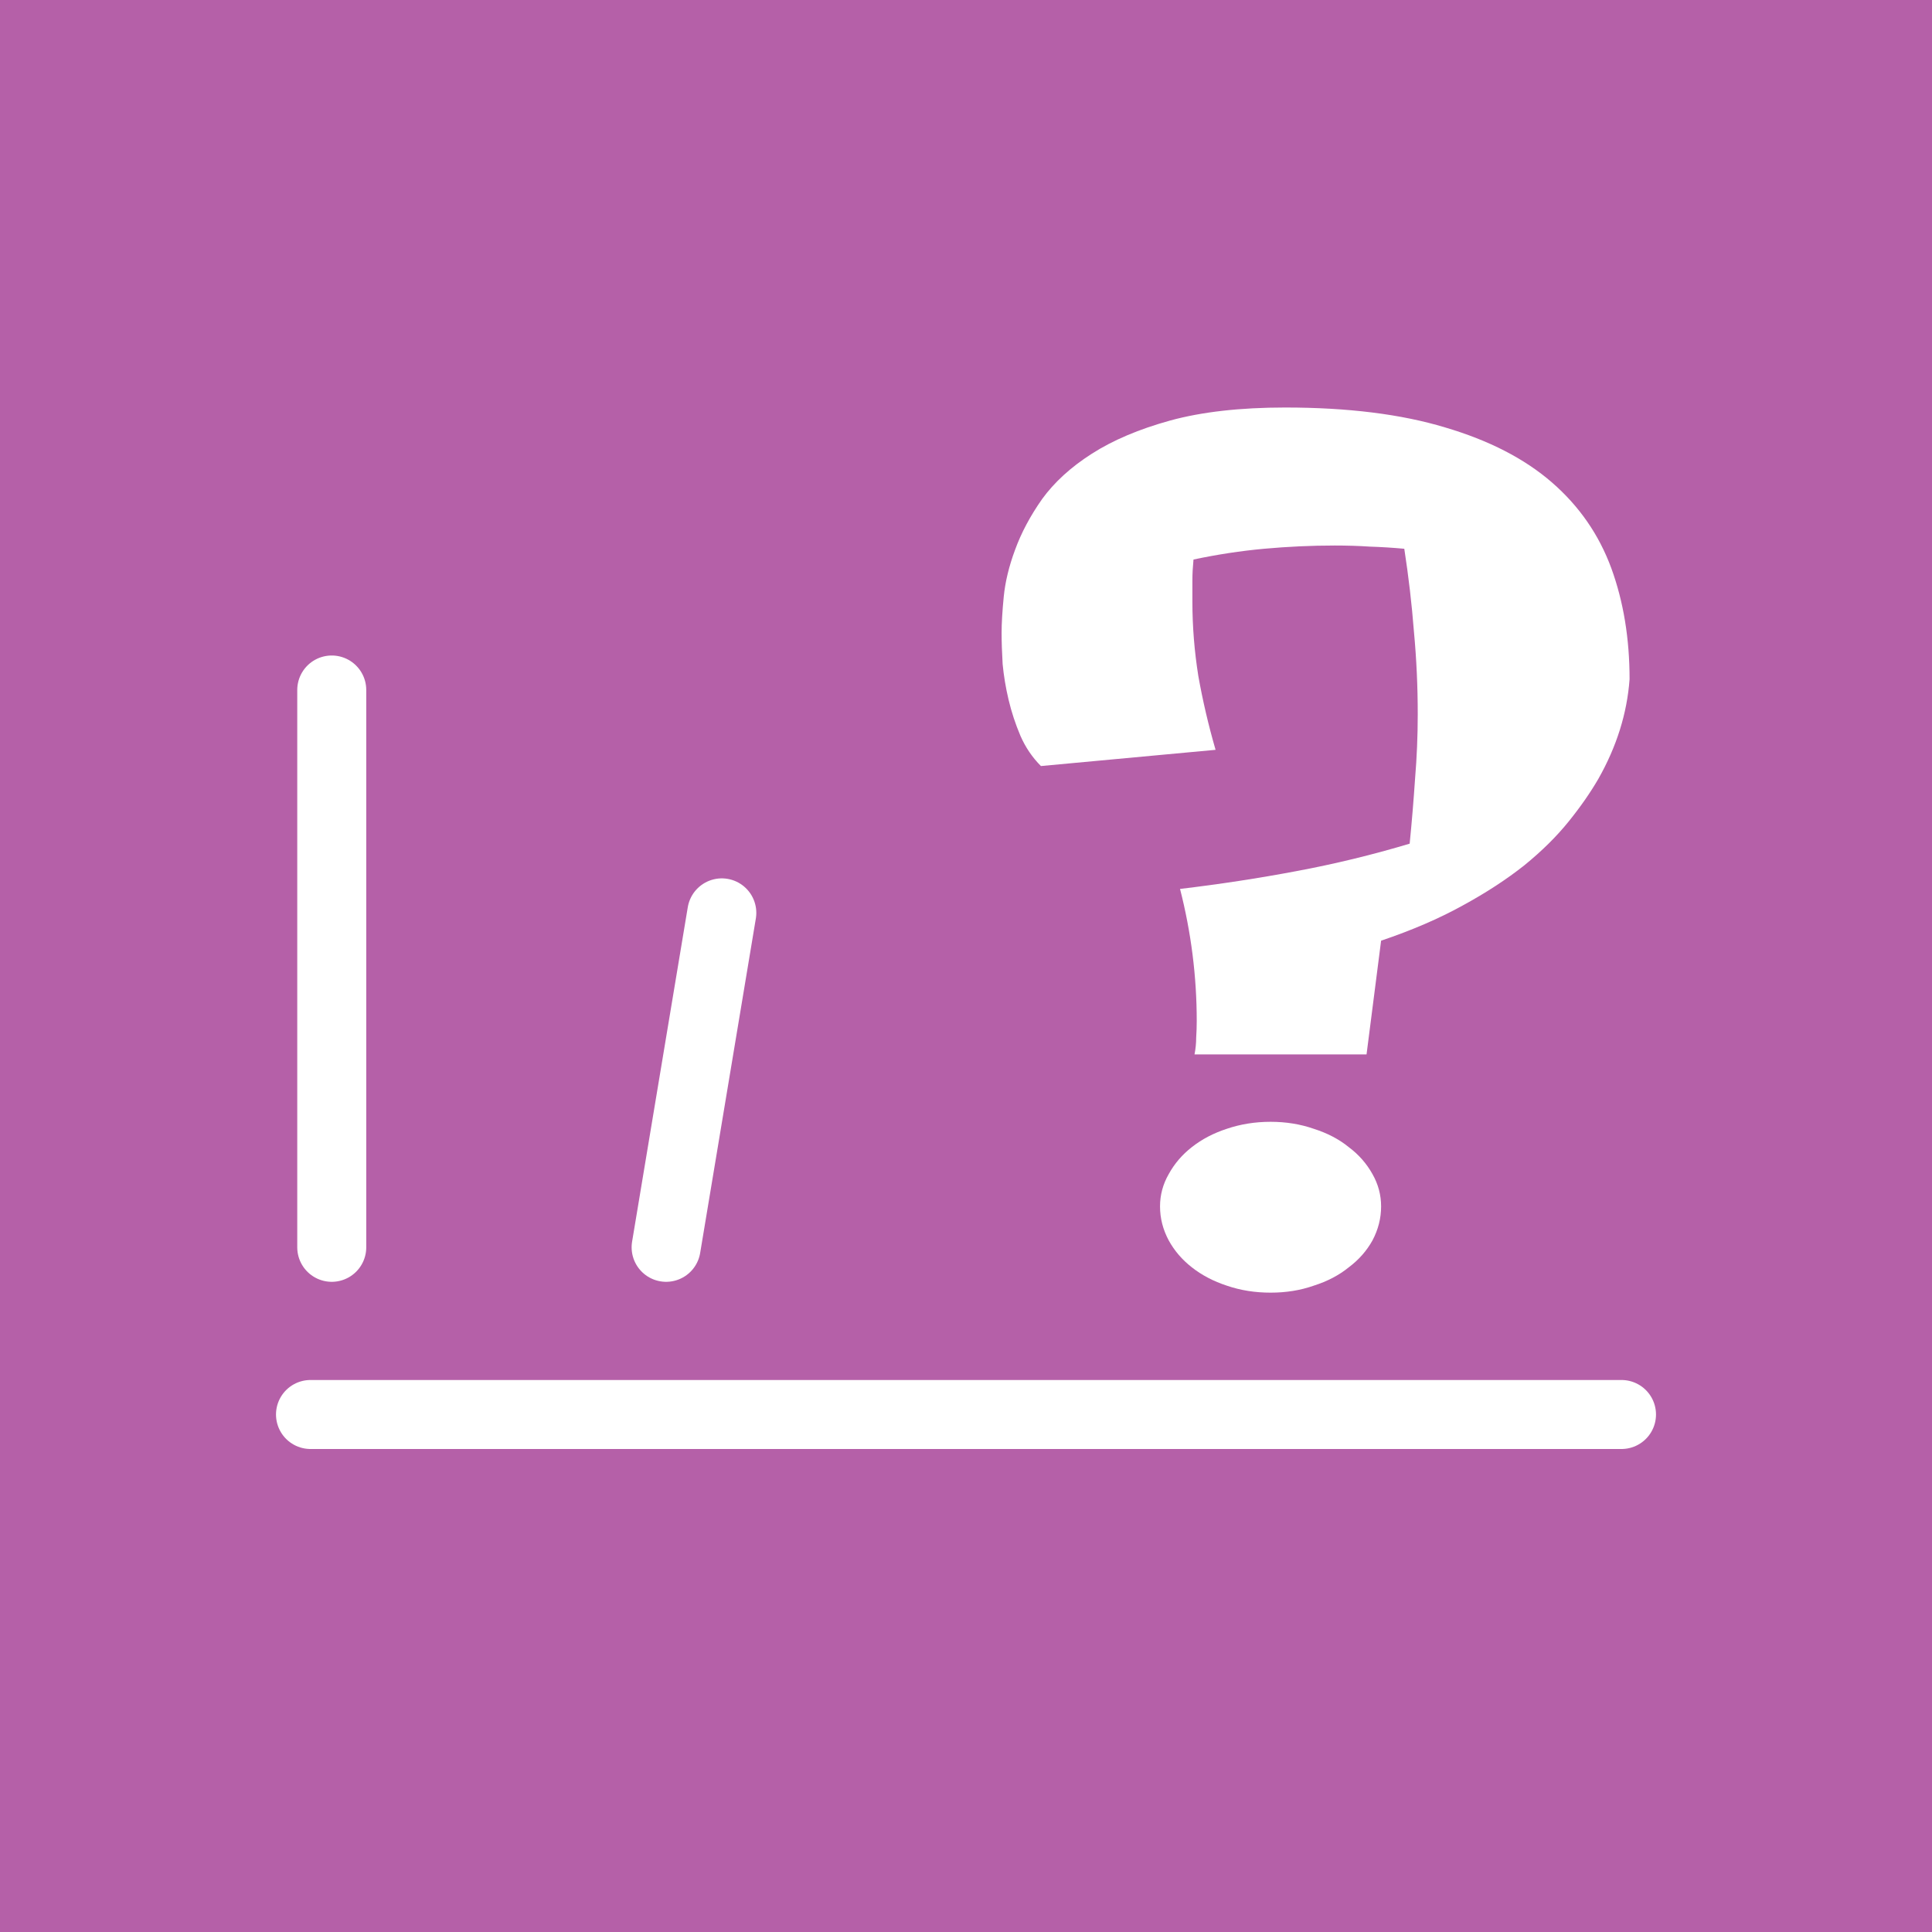 
<svg width="28" height="28" viewBox="0 0 28 28" fill="none" xmlns="http://www.w3.org/2000/svg">
<rect width="28" height="28" fill="#B560A8"/>
<line x1="4.5" y1="20.5" x2="23.5" y2="20.5" stroke="white" stroke-linecap="round"/>
<path d="M4.808 10L4.808 18.077" stroke="white" stroke-linecap="round"/>
<path d="M10.461 13.23L9.654 18.077" stroke="white" stroke-linecap="round"/>
<path d="M20.016 17.484C20.016 17.656 19.974 17.82 19.891 17.977C19.807 18.128 19.693 18.258 19.547 18.367C19.406 18.482 19.237 18.57 19.039 18.633C18.846 18.701 18.638 18.734 18.414 18.734C18.19 18.734 17.979 18.701 17.781 18.633C17.588 18.57 17.419 18.482 17.273 18.367C17.133 18.258 17.021 18.128 16.938 17.977C16.854 17.82 16.812 17.656 16.812 17.484C16.812 17.318 16.854 17.162 16.938 17.016C17.021 16.865 17.133 16.734 17.273 16.625C17.419 16.51 17.588 16.422 17.781 16.359C17.979 16.292 18.19 16.258 18.414 16.258C18.638 16.258 18.846 16.292 19.039 16.359C19.237 16.422 19.406 16.51 19.547 16.625C19.693 16.734 19.807 16.865 19.891 17.016C19.974 17.162 20.016 17.318 20.016 17.484ZM23.617 9.844C23.581 10.338 23.43 10.82 23.164 11.289C23.049 11.487 22.906 11.693 22.734 11.906C22.562 12.12 22.349 12.331 22.094 12.539C21.838 12.742 21.539 12.938 21.195 13.125C20.857 13.312 20.463 13.482 20.016 13.633L19.805 15.281H17.312C17.328 15.198 17.336 15.117 17.336 15.039C17.341 14.961 17.344 14.88 17.344 14.797C17.344 14.151 17.263 13.513 17.102 12.883C17.674 12.815 18.237 12.729 18.789 12.625C19.346 12.521 19.893 12.388 20.43 12.227C20.461 11.914 20.487 11.602 20.508 11.289C20.534 10.977 20.547 10.664 20.547 10.352C20.547 9.951 20.529 9.552 20.492 9.156C20.461 8.755 20.414 8.354 20.352 7.953C20.185 7.938 20.018 7.927 19.852 7.922C19.69 7.911 19.521 7.906 19.344 7.906C19.005 7.906 18.664 7.922 18.32 7.953C17.982 7.984 17.641 8.036 17.297 8.109C17.287 8.214 17.281 8.315 17.281 8.414C17.281 8.513 17.281 8.615 17.281 8.719C17.281 9.078 17.31 9.438 17.367 9.797C17.43 10.151 17.513 10.508 17.617 10.867L15.086 11.102C14.961 10.977 14.862 10.831 14.789 10.664C14.716 10.492 14.659 10.318 14.617 10.141C14.575 9.964 14.547 9.792 14.531 9.625C14.521 9.453 14.516 9.302 14.516 9.172C14.516 9.036 14.526 8.862 14.547 8.648C14.568 8.435 14.622 8.208 14.711 7.969C14.8 7.724 14.93 7.479 15.102 7.234C15.279 6.99 15.518 6.771 15.82 6.578C16.128 6.38 16.508 6.219 16.961 6.094C17.419 5.969 17.974 5.906 18.625 5.906C19.537 5.906 20.31 6.003 20.945 6.195C21.581 6.383 22.096 6.648 22.492 6.992C22.888 7.336 23.174 7.75 23.352 8.234C23.529 8.719 23.617 9.255 23.617 9.844Z" fill="white"/>
</svg>
